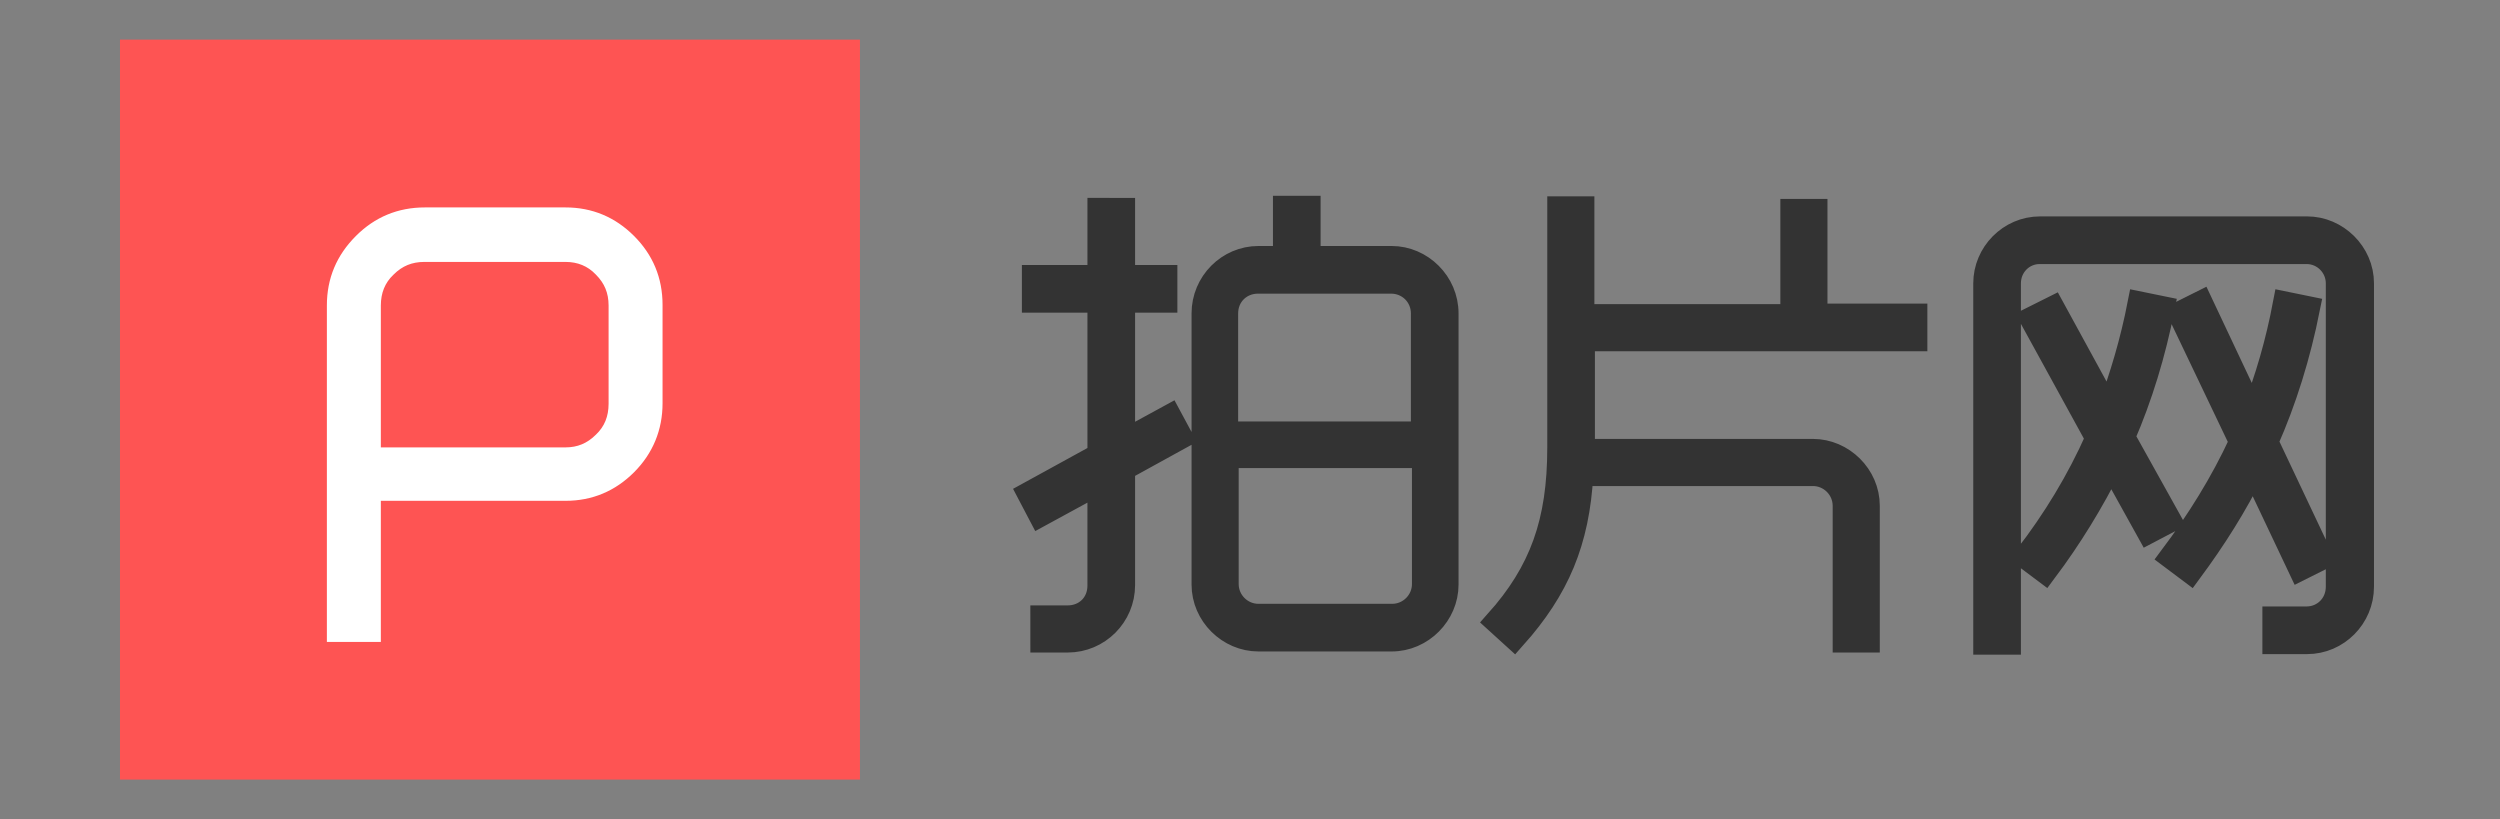 <?xml version="1.0" encoding="utf-8"?>
<!-- Generator: Adobe Illustrator 19.0.0, SVG Export Plug-In . SVG Version: 6.00 Build 0)  -->
<svg version="1.1" id="图层_1" xmlns:sketch="http://www.bohemiancoding.com/sketch/ns"
	 xmlns="http://www.w3.org/2000/svg" xmlns:xlink="http://www.w3.org/1999/xlink" x="0px" y="0px" viewBox="-61 343.9 473 155"
	 style="enable-background:new -61 343.9 473 155;" xml:space="preserve">
<rect x="-61" y="343.9" width="473" height="155" fill="#808080" stroke="none"/>
<style type="text/css">
	.st0{fill:#FE5453;}
	.st1{fill:#FFFFFF;stroke:#FFFFFF;stroke-width:2.71;}
	.st2{fill:#333333;stroke:#333333;stroke-width:4.516;}
</style>
<title>Rectangle 1 Copy + P + 拍片网</title>
<desc>Created with Sketch.</desc>
<g id="Page-1" sketch:type="MSPage">
	<g id="Rectangle-1-Copy-_x2B_-P-_x2B_-拍片网" sketch:type="MSLayerGroup">
		<g id="Rectangle-1-Copy-_x2B_-P" sketch:type="MSShapeGroup">
			<rect id="Rectangle-1-Copy" x="-38.3" y="351.4" class="st0" width="140" height="140"/>
			<path id="P" class="st1" d="M2.2,401.7v62.3h7.5v-26.7H46c4.7,0,8.7-1.7,12-5c3.3-3.3,5-7.4,5-12.1v-18.6c0-4.8-1.7-8.8-5-12.1
				c-3.3-3.3-7.3-5-12-5H19.4c-4.8,0-8.8,1.7-12.1,5C3.9,392.9,2.2,396.9,2.2,401.7L2.2,401.7z M9.7,401.7c0-2.7,0.9-5,2.8-6.8
				c1.9-1.9,4.1-2.8,6.8-2.8H46c2.6,0,4.9,0.9,6.7,2.8c1.9,1.9,2.8,4.1,2.8,6.8v18.6c0,2.7-0.9,5-2.8,6.8c-1.9,1.9-4.1,2.8-6.7,2.8
				H9.7V401.7z"/>
		</g>
		<path id="拍片网" sketch:type="MSShapeGroup" class="st2" d="M182.1,383.2v9.5h-5c-5.7,0-10.4,4.7-10.4,10.5v51.3
			c0,5.7,4.8,10.4,10.4,10.4h25.2c5.7,0,10.4-4.8,10.4-10.4v-51.3c0-5.8-4.8-10.5-10.4-10.5h-15.7v-9.5H182.1z M177.1,460.4
			c-3.3,0-6-2.7-6-6v-24.2h37.3v24.2c0,3.3-2.7,6-6,6H177.1z M171,403.2c0-3.5,2.7-6,6-6h25.2c3.3,0,6,2.6,6,6v22.7H171V403.2z
			 M136.2,465.1h4.8c5.8,0,10.5-4.7,10.5-10.5v-22l10.9-6l-2.1-3.9l-8.8,4.8v-26.7h8v-4.5h-8v-12.7H147v12.7h-12.4v4.5H147V430
			l-13.3,7.3l2.1,4l11.2-6.1v19.5c0,3.5-2.6,6-6,6h-4.8V465.1z M278.1,383.9v19.8h-39.7v-20.4H234v45.3c0,14.1-3.4,23.5-11.8,32.9
			l3.3,3c8.2-9.2,12-18.1,12.7-30.9H282c3.3,0,6,2.7,6,6v25.5h4.4v-25.5c0-5.7-4.8-10.4-10.4-10.4h-43.5v-21.1h62.9v-4.5h-18.9
			v-19.8H278.1z M369.4,465.4h6.1c5.7,0,10.4-4.7,10.4-10.5v-57.4c0-5.7-4.8-10.4-10.4-10.4H325c-5.8,0-10.4,4.8-10.4,10.4v68h4.5
			v-68c0-3.3,2.6-5.9,5.8-5.9h50.5c3.3,0,5.9,2.7,5.9,5.9v57.4c0,3.5-2.7,6-5.9,6h-6.1V465.4z M351.4,403.2l11.6,24.3
			c-3.6,7.8-8.1,15-13.2,21.8l3.6,2.7c4.5-6.1,8.6-12.5,11.9-19.3l8.9,18.8l4-2l-10.4-22c3.5-7.9,6.1-16.3,7.9-25.3l-4.4-0.9
			c-1.4,7.4-3.4,14.3-6,20.9l-9.9-21L351.4,403.2z M323.4,404.2l12.4,22.6c-3.6,8.1-8.1,15.5-13.5,22.5l3.6,2.7
			c4.8-6.4,8.9-13.1,12.5-20.3l7.1,12.8l4-2.1l-8.8-15.8c3.3-7.6,5.8-15.8,7.5-24.4l-4.4-0.9c-1.4,7.2-3.4,13.9-5.8,20.3l-10.6-19.4
			L323.4,404.2z"/>
	</g>
</g>
</svg>

